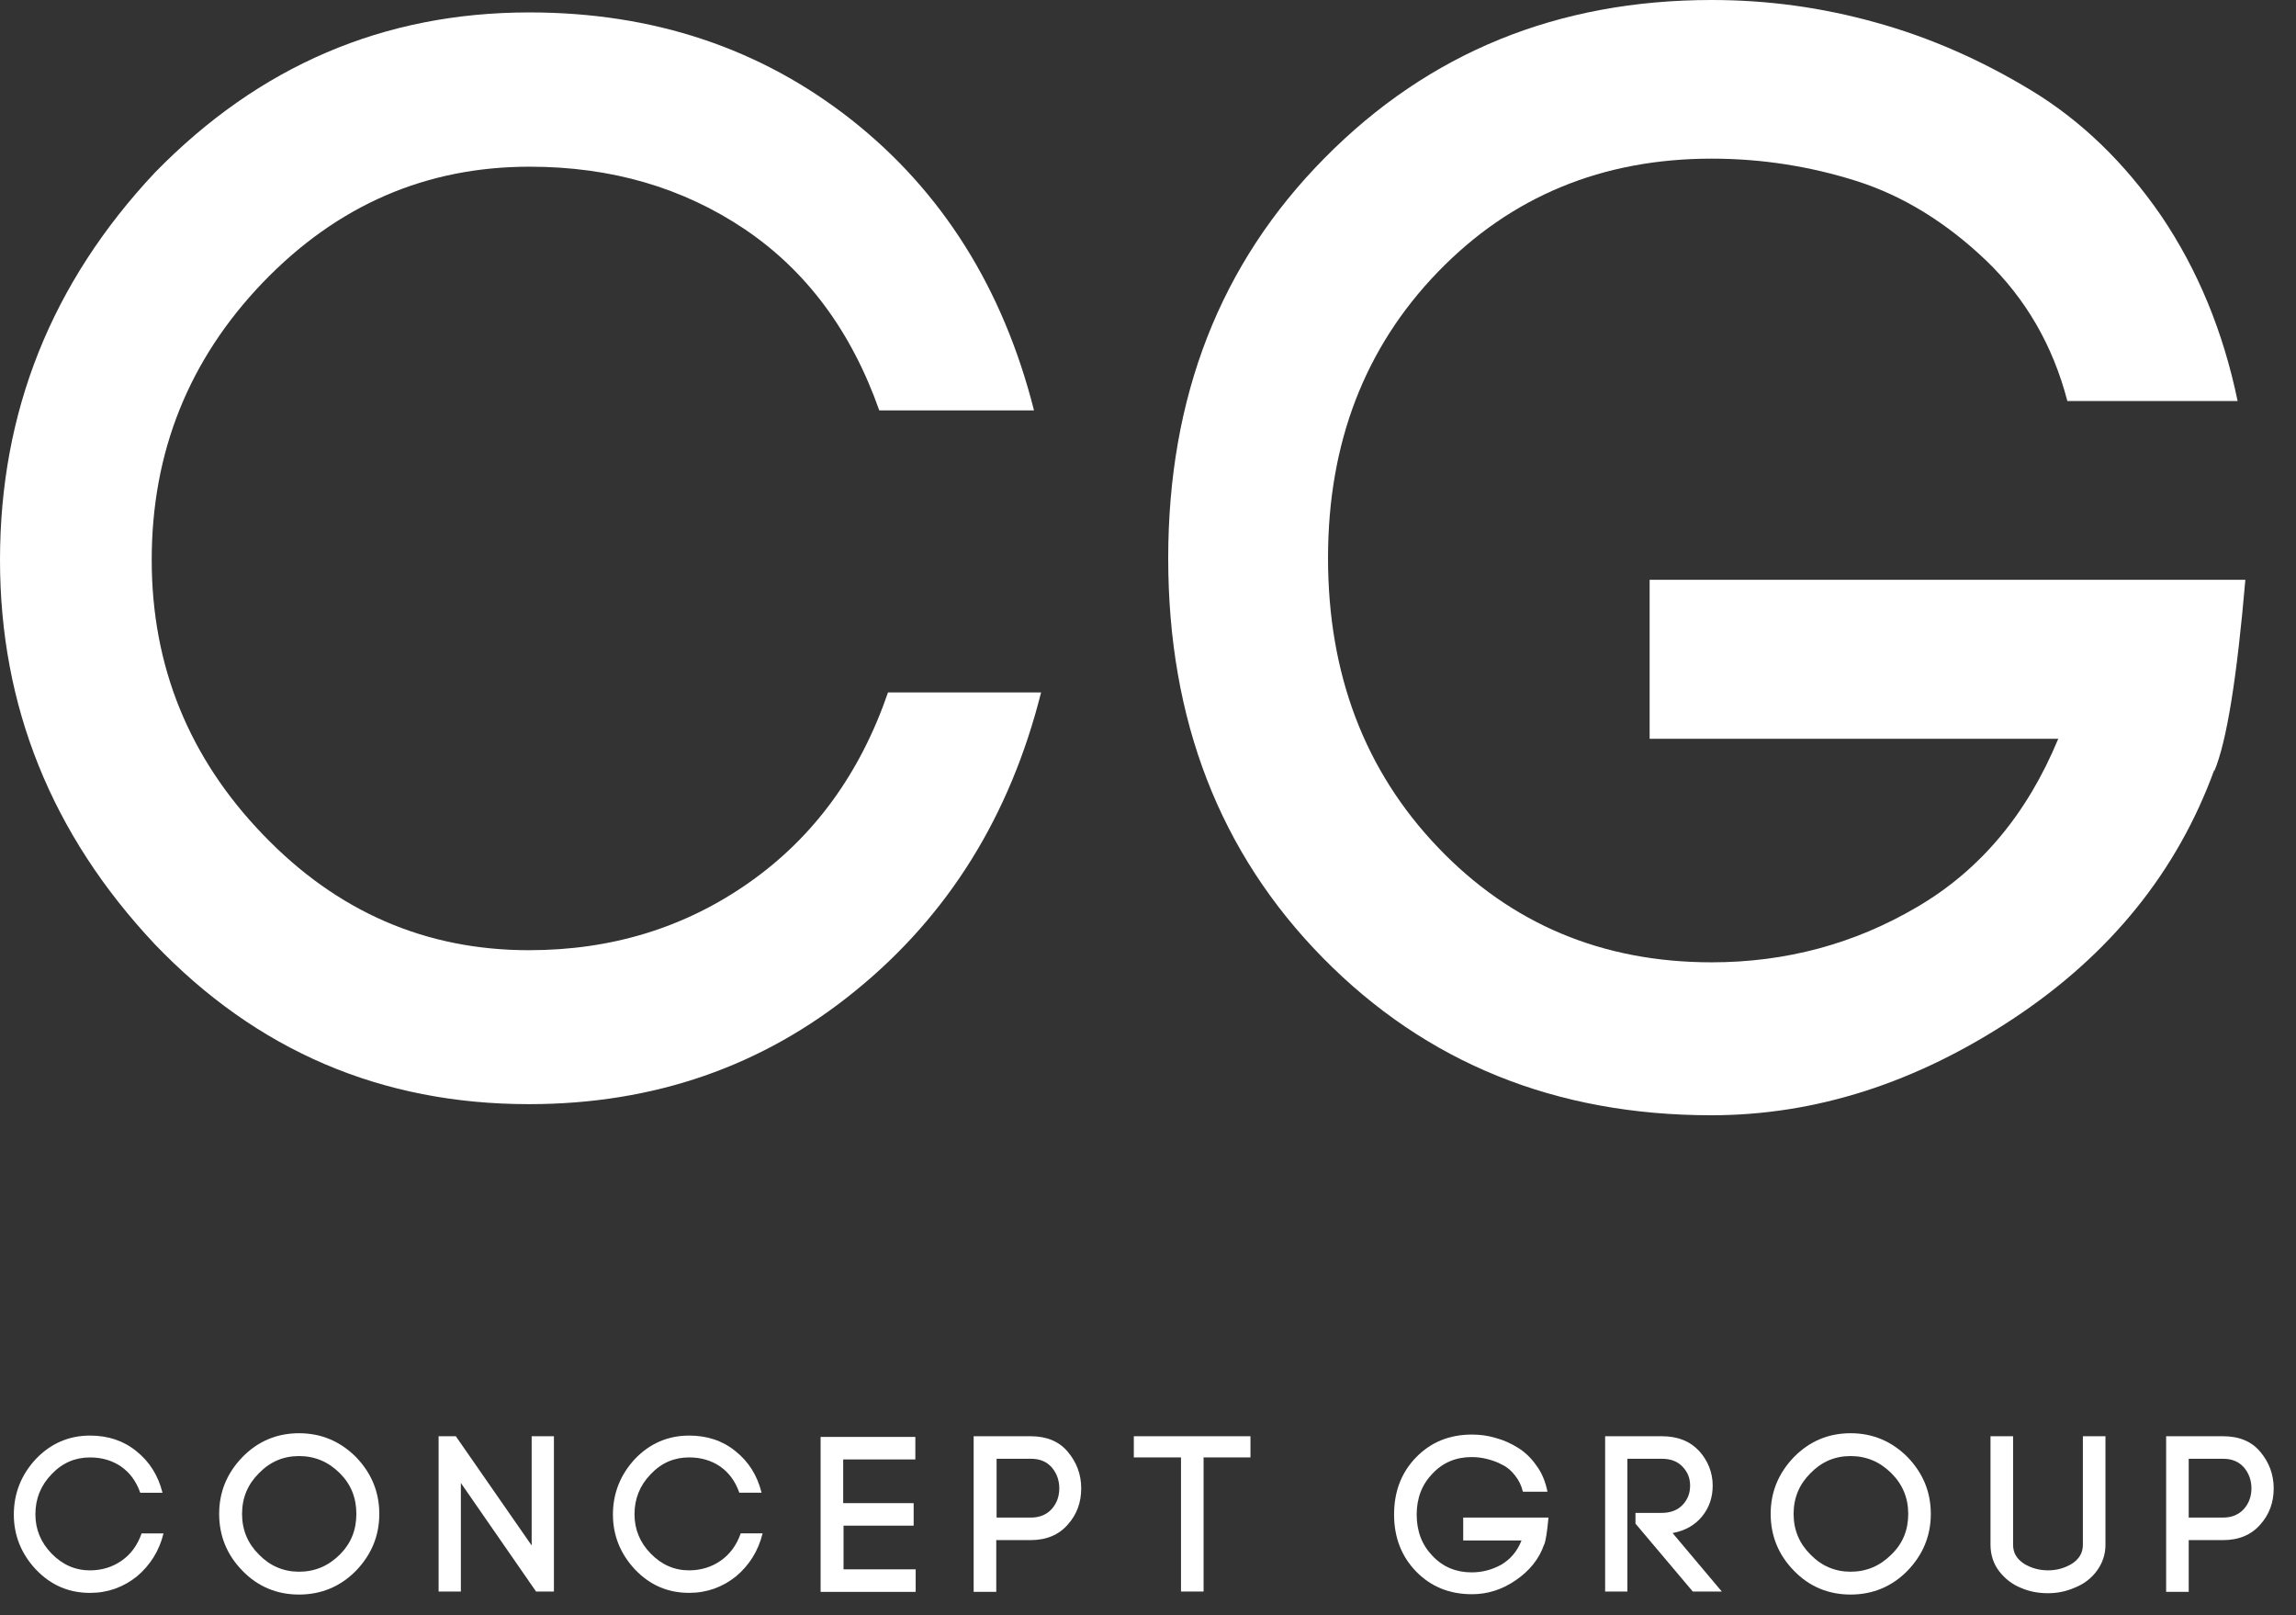<svg width="91" height="64" viewBox="0 0 91 64" fill="none" xmlns="http://www.w3.org/2000/svg">
<rect x="0" y="0" width="91" height="64" fill="#333333" stroke="none"/>
<path d="M0 22.188C0 16.314 2.044 11.2 6.133 6.845C10.262 2.61 15.206 0.492 20.979 0.492C25.883 0.492 30.132 1.904 33.74 4.741C37.334 7.577 39.753 11.413 40.982 16.261H34.849C33.74 13.118 31.963 10.734 29.517 9.082C27.059 7.431 24.226 6.605 20.992 6.605C16.89 6.605 13.376 8.124 10.423 11.187C7.483 14.25 6.013 17.912 6.013 22.188C6.013 26.383 7.483 30.019 10.423 33.069C13.362 36.132 16.877 37.65 20.965 37.65C24.239 37.65 27.152 36.758 29.704 34.96C32.257 33.162 34.087 30.658 35.196 27.435H41.263C40.034 32.323 37.588 36.265 33.9 39.261C30.226 42.258 25.91 43.75 20.965 43.75C15.113 43.75 10.169 41.632 6.12 37.397C2.044 33.055 0 27.981 0 22.188Z" fill="white"/>
<path d="M88.686 15.889H81.938C81.364 13.691 80.295 11.84 78.718 10.322C77.141 8.817 75.431 7.764 73.6 7.178C71.756 6.593 69.832 6.286 67.841 6.286C63.511 6.286 59.89 7.778 56.991 10.774C54.091 13.771 52.635 17.553 52.635 22.108C52.635 26.716 54.091 30.539 56.991 33.575C59.89 36.612 63.511 38.13 67.841 38.13C70.781 38.13 73.507 37.398 75.992 35.932C78.491 34.468 80.348 32.243 81.577 29.273H65.382V22.974H88.993C88.659 26.849 88.258 29.367 87.764 30.552V30.499C86.294 34.534 83.635 37.824 79.787 40.367C75.939 42.911 71.957 44.19 67.828 44.19C61.654 44.19 56.523 42.112 52.434 37.957C48.345 33.802 46.301 28.528 46.301 22.122C46.301 15.729 48.359 10.441 52.501 6.26C56.63 2.078 61.748 0 67.841 0C70.046 0 72.21 0.293 74.348 0.892C76.473 1.478 78.531 2.384 80.508 3.583C82.486 4.781 84.21 6.446 85.666 8.564C87.096 10.681 88.112 13.118 88.686 15.889Z" fill="white"/>
<path d="M0.548 60.012C0.548 59.173 0.842 58.427 1.43 57.801C2.018 57.189 2.739 56.882 3.568 56.882C4.276 56.882 4.891 57.082 5.398 57.495C5.92 57.908 6.267 58.454 6.441 59.147H5.559C5.398 58.694 5.144 58.347 4.797 58.108C4.45 57.868 4.035 57.748 3.568 57.748C2.98 57.748 2.472 57.961 2.044 58.414C1.617 58.853 1.403 59.386 1.403 59.999C1.403 60.598 1.617 61.118 2.044 61.557C2.472 61.997 2.98 62.223 3.568 62.223C4.035 62.223 4.463 62.09 4.824 61.837C5.185 61.584 5.452 61.224 5.612 60.758H6.481C6.307 61.464 5.946 62.023 5.425 62.463C4.891 62.889 4.276 63.115 3.568 63.115C2.726 63.115 2.018 62.809 1.43 62.196C0.842 61.57 0.548 60.838 0.548 60.012Z" fill="white"/>
<path d="M8.686 59.985C8.686 59.119 8.993 58.373 9.608 57.734C10.222 57.108 10.97 56.789 11.852 56.789C12.734 56.789 13.483 57.108 14.111 57.734C14.725 58.373 15.033 59.119 15.033 59.985C15.033 60.851 14.725 61.596 14.111 62.236C13.496 62.862 12.734 63.181 11.852 63.181C10.97 63.181 10.209 62.862 9.608 62.236C8.993 61.61 8.686 60.851 8.686 59.985ZM14.124 59.985C14.124 59.346 13.91 58.813 13.469 58.373C13.015 57.921 12.48 57.694 11.852 57.694C11.224 57.694 10.703 57.921 10.262 58.373C9.821 58.813 9.594 59.346 9.594 59.985C9.594 60.624 9.821 61.157 10.262 61.596C10.703 62.049 11.238 62.276 11.852 62.276C12.48 62.276 13.015 62.049 13.469 61.596C13.91 61.157 14.124 60.624 14.124 59.985Z" fill="white"/>
<path d="M18.28 63.061H17.384V56.908H18.066L21.072 61.237V56.908H21.954V63.061H21.246L18.266 58.76V63.061H18.28Z" fill="white"/>
<path d="M24.293 60.011C24.293 59.172 24.587 58.426 25.174 57.8C25.762 57.188 26.484 56.882 27.312 56.882C28.021 56.882 28.635 57.081 29.143 57.494C29.664 57.907 30.012 58.453 30.185 59.146H29.303C29.143 58.693 28.889 58.346 28.542 58.107C28.194 57.867 27.78 57.747 27.312 57.747C26.724 57.747 26.217 57.96 25.789 58.413C25.361 58.853 25.148 59.385 25.148 59.998C25.148 60.597 25.361 61.117 25.789 61.556C26.217 61.996 26.724 62.222 27.312 62.222C27.78 62.222 28.208 62.089 28.568 61.836C28.929 61.583 29.197 61.223 29.357 60.757H30.225C30.052 61.463 29.691 62.022 29.17 62.462C28.635 62.888 28.021 63.114 27.312 63.114C26.471 63.114 25.762 62.808 25.174 62.195C24.587 61.569 24.293 60.837 24.293 60.011Z" fill="white"/>
<path d="M33.433 60.438V62.182H36.292V63.075H32.524V56.935H36.279V57.827H33.419V59.559H36.212V60.451H33.433V60.438Z" fill="white"/>
<path d="M38.59 56.908H40.849C41.477 56.908 41.971 57.108 42.318 57.521C42.666 57.934 42.853 58.413 42.853 58.973C42.853 59.532 42.679 60.011 42.318 60.411C41.971 60.811 41.477 61.024 40.849 61.024H39.486V63.075H38.59V56.908ZM39.499 60.131H40.862C41.209 60.131 41.49 60.011 41.69 59.785C41.891 59.559 41.984 59.279 41.984 58.973C41.984 58.666 41.891 58.387 41.69 58.147C41.49 57.92 41.223 57.801 40.862 57.801H39.499V60.131Z" fill="white"/>
<path d="M47.703 63.061H46.808V57.747H44.938V56.908H49.561V57.747H47.703V63.061Z" fill="white"/>
<path d="M61.333 59.106H60.358C60.304 58.866 60.197 58.653 60.05 58.467C59.904 58.28 59.743 58.133 59.543 58.04C59.356 57.934 59.155 57.867 58.955 57.814C58.754 57.761 58.541 57.734 58.327 57.734C57.712 57.734 57.191 57.947 56.777 58.387C56.362 58.813 56.149 59.359 56.149 60.011C56.149 60.677 56.362 61.223 56.777 61.65C57.191 62.089 57.712 62.302 58.327 62.302C58.754 62.302 59.142 62.196 59.503 61.996C59.863 61.783 60.131 61.476 60.304 61.037H57.993V60.131H61.373C61.32 60.691 61.267 61.05 61.2 61.21V61.197C60.999 61.783 60.612 62.249 60.064 62.622C59.516 62.995 58.941 63.168 58.34 63.168C57.458 63.168 56.723 62.875 56.135 62.276C55.547 61.676 55.253 60.917 55.253 60.011C55.253 59.092 55.547 58.333 56.135 57.734C56.723 57.135 57.458 56.842 58.34 56.842C58.661 56.842 58.968 56.882 59.276 56.975C59.583 57.055 59.877 57.188 60.157 57.361C60.438 57.534 60.692 57.774 60.892 58.067C61.106 58.347 61.253 58.706 61.333 59.106Z" fill="white"/>
<path d="M64.821 60.371V59.945H65.863C66.21 59.945 66.491 59.838 66.692 59.625C66.892 59.412 66.986 59.159 66.986 58.866C66.986 58.573 66.892 58.333 66.692 58.12C66.491 57.907 66.224 57.801 65.863 57.801H64.5V63.061H63.618V56.908H65.863C66.504 56.908 66.986 57.108 67.346 57.494C67.694 57.881 67.881 58.347 67.881 58.866C67.881 59.319 67.747 59.732 67.466 60.078C67.186 60.424 66.798 60.651 66.291 60.744L68.242 63.061H67.092L64.821 60.371Z" fill="white"/>
<path d="M70.179 59.985C70.179 59.119 70.487 58.373 71.101 57.734C71.716 57.108 72.464 56.789 73.346 56.789C74.228 56.789 74.976 57.108 75.604 57.734C76.219 58.373 76.526 59.119 76.526 59.985C76.526 60.851 76.219 61.596 75.604 62.236C74.99 62.862 74.228 63.181 73.346 63.181C72.464 63.181 71.703 62.862 71.101 62.236C70.487 61.61 70.179 60.851 70.179 59.985ZM75.631 59.985C75.631 59.346 75.404 58.813 74.963 58.373C74.509 57.921 73.974 57.694 73.346 57.694C72.718 57.694 72.197 57.921 71.756 58.373C71.315 58.813 71.088 59.346 71.088 59.985C71.088 60.624 71.315 61.157 71.756 61.596C72.197 62.049 72.731 62.276 73.346 62.276C73.974 62.276 74.509 62.049 74.963 61.596C75.417 61.157 75.631 60.624 75.631 59.985Z" fill="white"/>
<path d="M81.163 63.128C80.789 63.128 80.428 63.061 80.094 62.915C79.76 62.782 79.466 62.555 79.239 62.262C79.012 61.969 78.892 61.61 78.892 61.21V56.908H79.787V61.21C79.787 61.53 79.934 61.77 80.215 61.956C80.495 62.129 80.816 62.222 81.177 62.222C81.524 62.222 81.845 62.129 82.125 61.956C82.406 61.77 82.553 61.53 82.553 61.21V56.908H83.448V61.21C83.448 61.596 83.328 61.943 83.101 62.249C82.874 62.555 82.58 62.768 82.246 62.901C81.885 63.061 81.537 63.128 81.163 63.128Z" fill="white"/>
<path d="M85.853 56.908H88.111C88.739 56.908 89.234 57.108 89.581 57.521C89.928 57.934 90.116 58.413 90.116 58.973C90.116 59.532 89.942 60.011 89.581 60.411C89.234 60.811 88.739 61.024 88.111 61.024H86.748V63.075H85.853V56.908ZM86.748 60.131H88.111C88.459 60.131 88.739 60.011 88.94 59.785C89.14 59.559 89.234 59.279 89.234 58.973C89.234 58.666 89.14 58.387 88.94 58.147C88.739 57.92 88.472 57.801 88.111 57.801H86.748V60.131Z" fill="white"/>
</svg>
